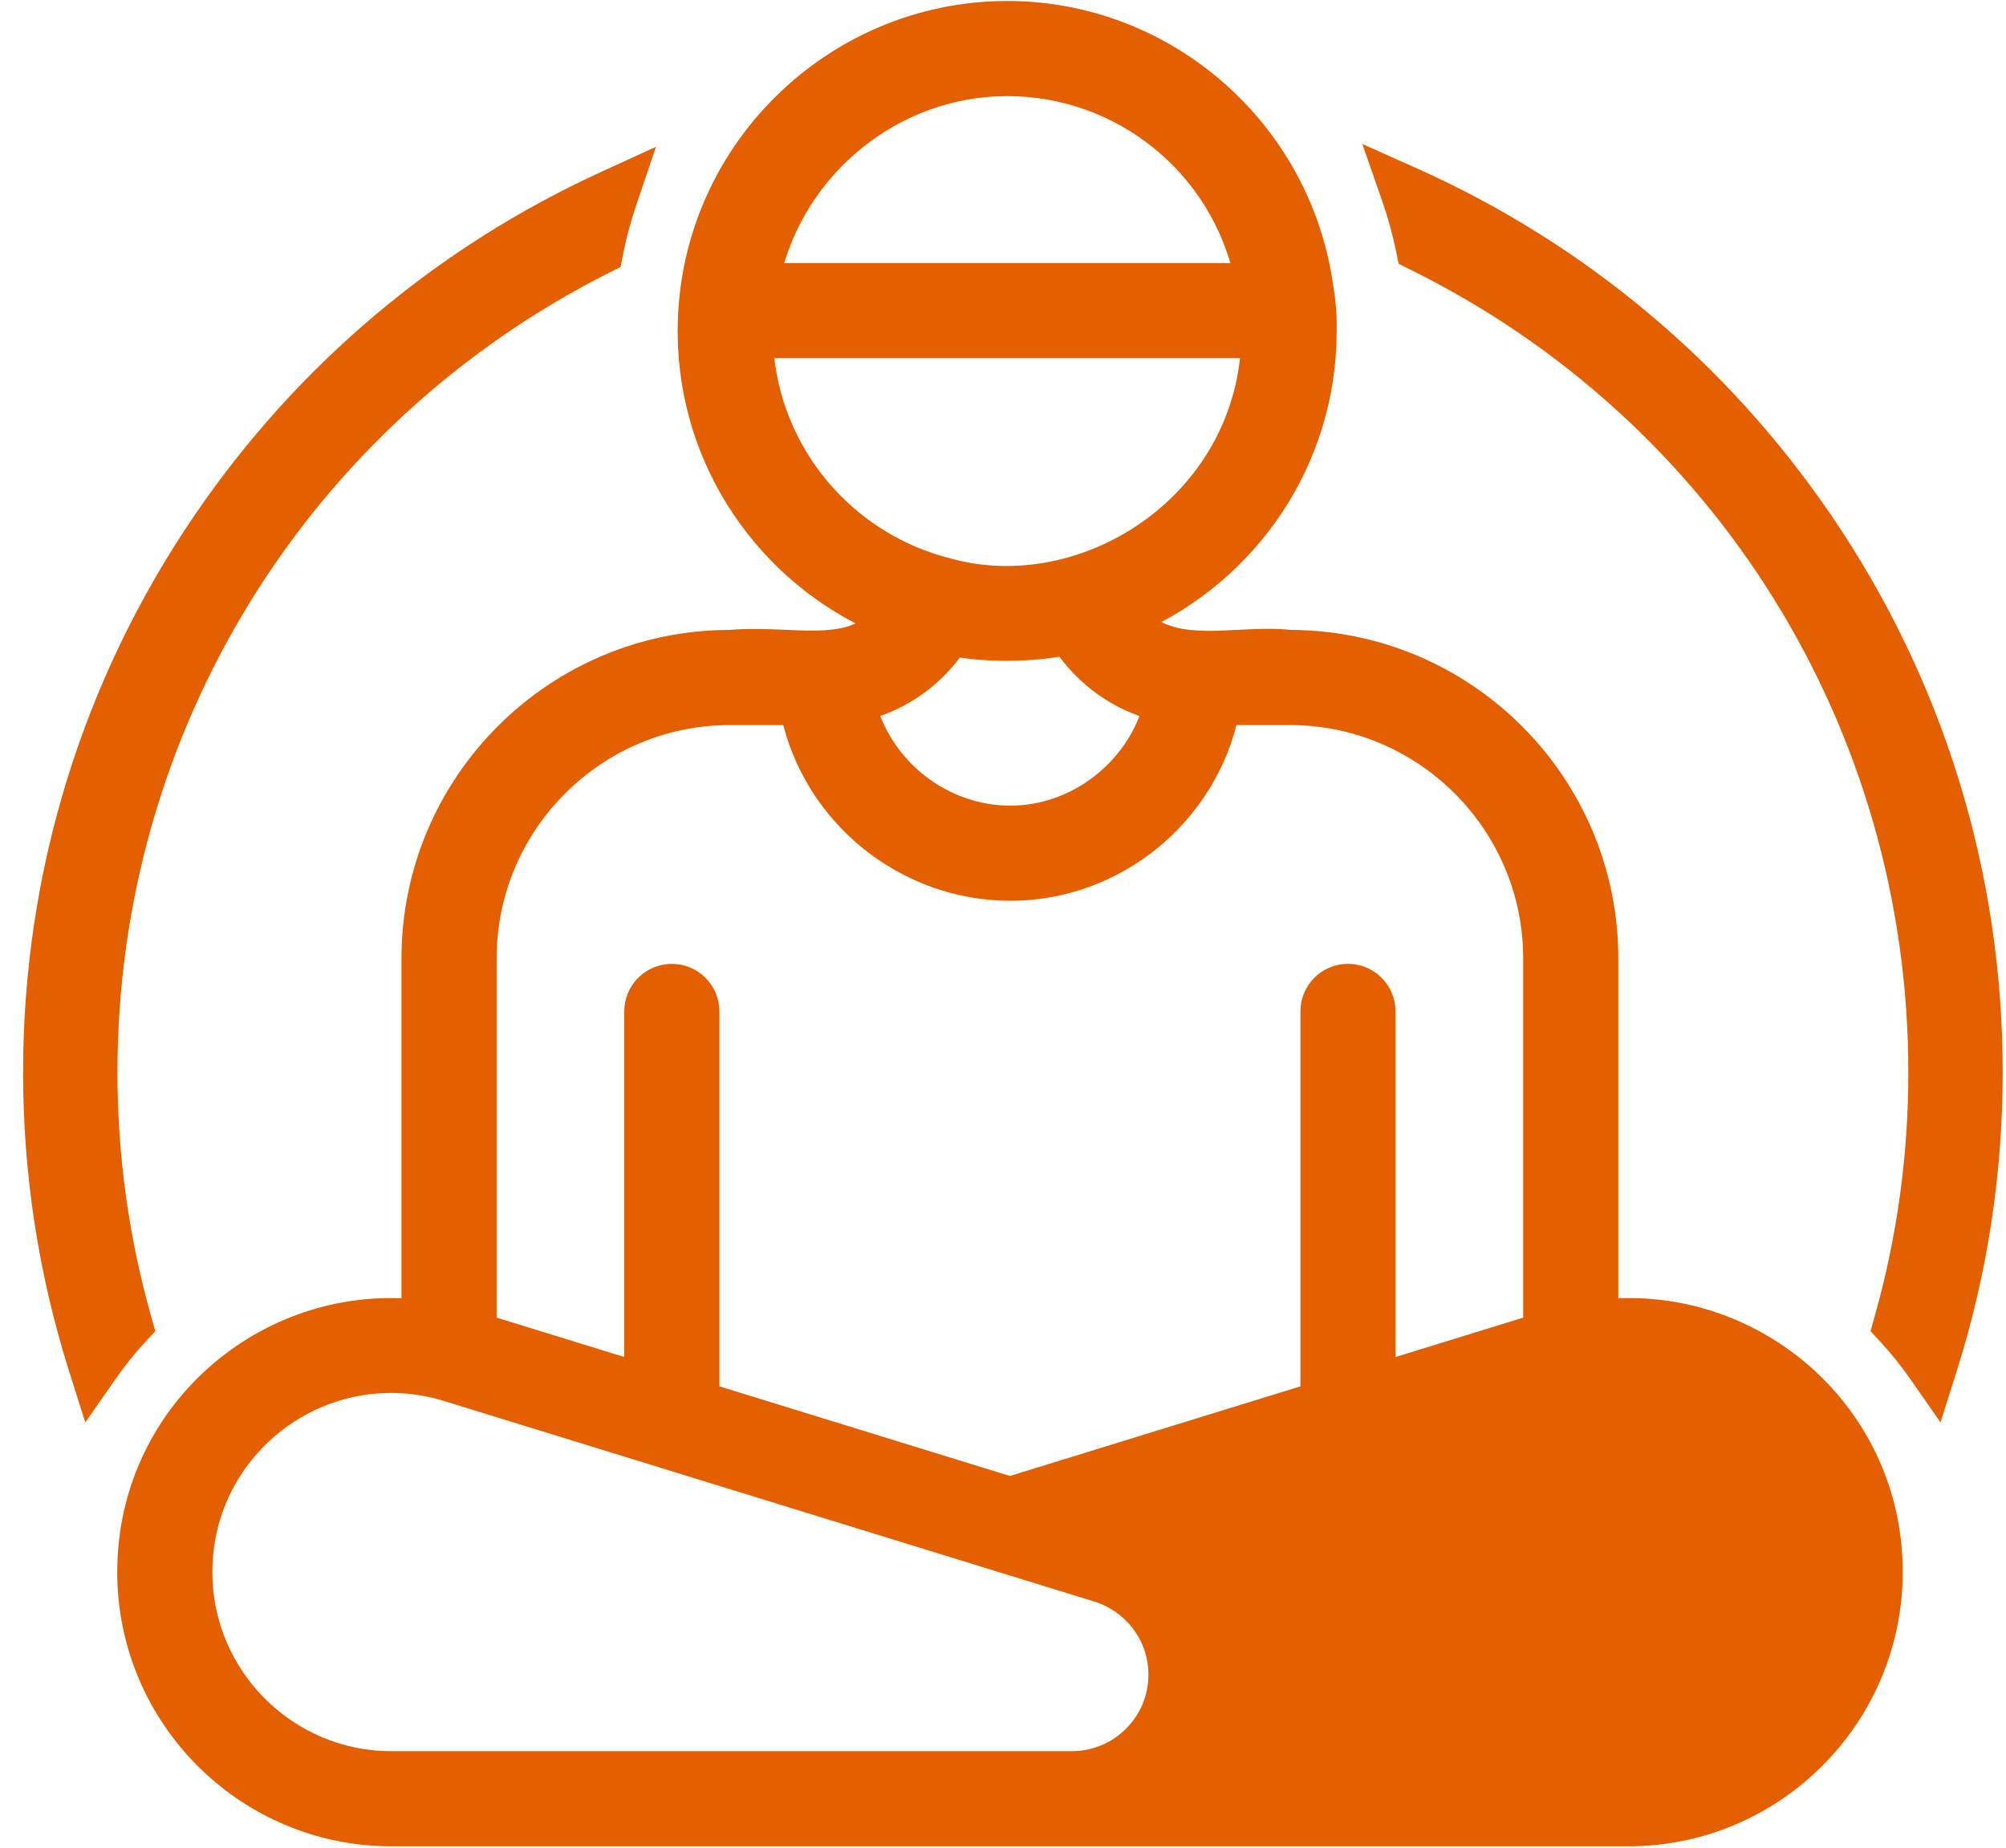 <svg width="76" height="70" viewBox="0 0 76 70" fill="none" xmlns="http://www.w3.org/2000/svg">
<path d="M41.762 59.721C41.768 59.723 41.694 59.7 41.55 59.656C41.474 59.933 41.614 60.199 41.614 60.199M41.762 59.721L16.969 52.598L29.378 56.425L37.828 59.031L40.593 59.884L41.358 60.12L41.554 60.18L41.602 60.195L41.612 60.198L41.614 60.199M41.762 59.721L41.909 59.243L41.909 59.243L41.614 60.199C41.614 60.199 41.614 60.199 41.614 60.199M41.762 59.721L41.614 60.199M42.676 57.804C45.071 58.689 46.615 60.967 46.615 63.444C46.615 64.723 46.189 65.758 45.76 66.482C45.683 66.612 45.606 66.733 45.531 66.843H61.691C65.711 66.843 68.983 63.571 68.983 59.551C68.983 54.696 64.278 51.152 59.554 52.598L42.676 57.804ZM42.676 57.804L59.553 52.598L42.676 57.804ZM26.174 12.55C26.174 17.476 29.166 21.704 33.421 23.543C32.782 24.135 32.075 24.326 31.265 24.376C30.79 24.405 30.292 24.384 29.741 24.36C29.685 24.358 29.628 24.356 29.571 24.353C28.969 24.329 28.316 24.308 27.635 24.365C21.057 24.376 15.711 29.73 15.711 36.31V49.719C10.086 49.197 4.942 53.589 4.942 59.559C4.942 65.012 9.377 69.447 14.83 69.447H61.691C67.148 69.447 71.587 65.008 71.587 59.551C71.587 53.603 66.45 49.196 60.812 49.719V36.31C60.812 29.732 55.469 24.38 48.895 24.365C48.304 24.299 47.694 24.323 47.114 24.352C47.049 24.355 46.984 24.358 46.92 24.361C46.389 24.389 45.884 24.415 45.391 24.39C44.508 24.345 43.713 24.14 43.035 23.482C47.206 21.614 50.129 17.439 50.141 12.579C50.157 12.133 50.124 11.709 50.089 11.399C50.071 11.242 50.052 11.111 50.037 11.02C50.029 10.974 50.023 10.937 50.019 10.912L50.014 10.884C49.19 4.969 44.111 0.537 38.158 0.537C38.145 0.537 38.134 0.537 38.126 0.538C31.629 0.555 26.174 5.852 26.174 12.55ZM41.615 60.199C42.935 60.607 44.01 61.858 44.01 63.446C44.01 65.33 42.474 66.843 40.612 66.843H14.83C10.814 66.843 7.546 63.575 7.546 59.559C7.546 54.666 12.271 51.155 16.969 52.598L41.615 60.199ZM52.585 52.022L52.372 52.088V38.317C52.372 37.598 51.788 37.015 51.07 37.015C50.35 37.015 49.768 37.599 49.768 38.317V52.891L38.263 56.44L26.756 52.89V38.318C26.756 37.599 26.172 37.016 25.453 37.016C24.735 37.016 24.151 37.599 24.151 38.318V52.087L18.315 50.286V36.31C18.315 31.16 22.506 26.969 27.656 26.969H30.073C30.886 30.859 34.377 33.626 38.28 33.626C42.205 33.626 45.645 30.823 46.45 26.968H48.867C54.017 26.969 58.208 31.159 58.208 36.31V50.287L54.815 51.334L52.585 52.022ZM35.914 21.646C31.985 20.677 29.022 17.234 28.793 13.069H47.523C47.196 19.251 41.072 23.061 35.926 21.65L35.926 21.65L35.914 21.646ZM53.382 9.415L53.431 9.654L53.65 9.763C65.361 15.546 72.8 27.399 72.8 40.622C72.8 43.828 72.363 46.982 71.5 50.026L71.424 50.296L71.614 50.502C72.03 50.953 72.416 51.431 72.768 51.935L73.348 52.767L73.654 51.8C74.796 48.197 75.375 44.443 75.375 40.622C75.375 33.126 73.145 25.905 68.924 19.742C65.049 14.082 59.743 9.648 53.525 6.857L52.467 6.383L52.848 7.478C53.066 8.105 53.245 8.752 53.382 9.415ZM5.137 50.502L5.327 50.296L5.251 50.026C4.388 46.981 3.95 43.828 3.95 40.622C3.95 27.503 11.285 15.716 22.85 9.887L23.068 9.778L23.115 9.538C23.246 8.875 23.422 8.228 23.637 7.596L24.008 6.498L22.954 6.981C16.84 9.785 11.622 14.184 7.802 19.777C3.597 25.932 1.375 33.141 1.375 40.622C1.375 44.443 1.955 48.197 3.096 51.801L3.402 52.768L3.983 51.936C4.334 51.432 4.72 50.953 5.137 50.502ZM40.366 24.334C41.179 25.552 42.404 26.433 43.807 26.8C43.121 29.239 40.821 31.022 38.28 31.022C35.696 31.022 33.401 29.238 32.715 26.797C34.152 26.421 35.343 25.544 36.139 24.371C37.533 24.614 39.1 24.574 40.366 24.334ZM38.167 3.141C42.49 3.145 46.306 6.133 47.26 10.465H29.061C30.026 6.216 33.831 3.145 38.152 3.141C38.158 3.141 38.163 3.141 38.167 3.141Z" fill="#E35F00" stroke="#E35F00"/>
</svg>

